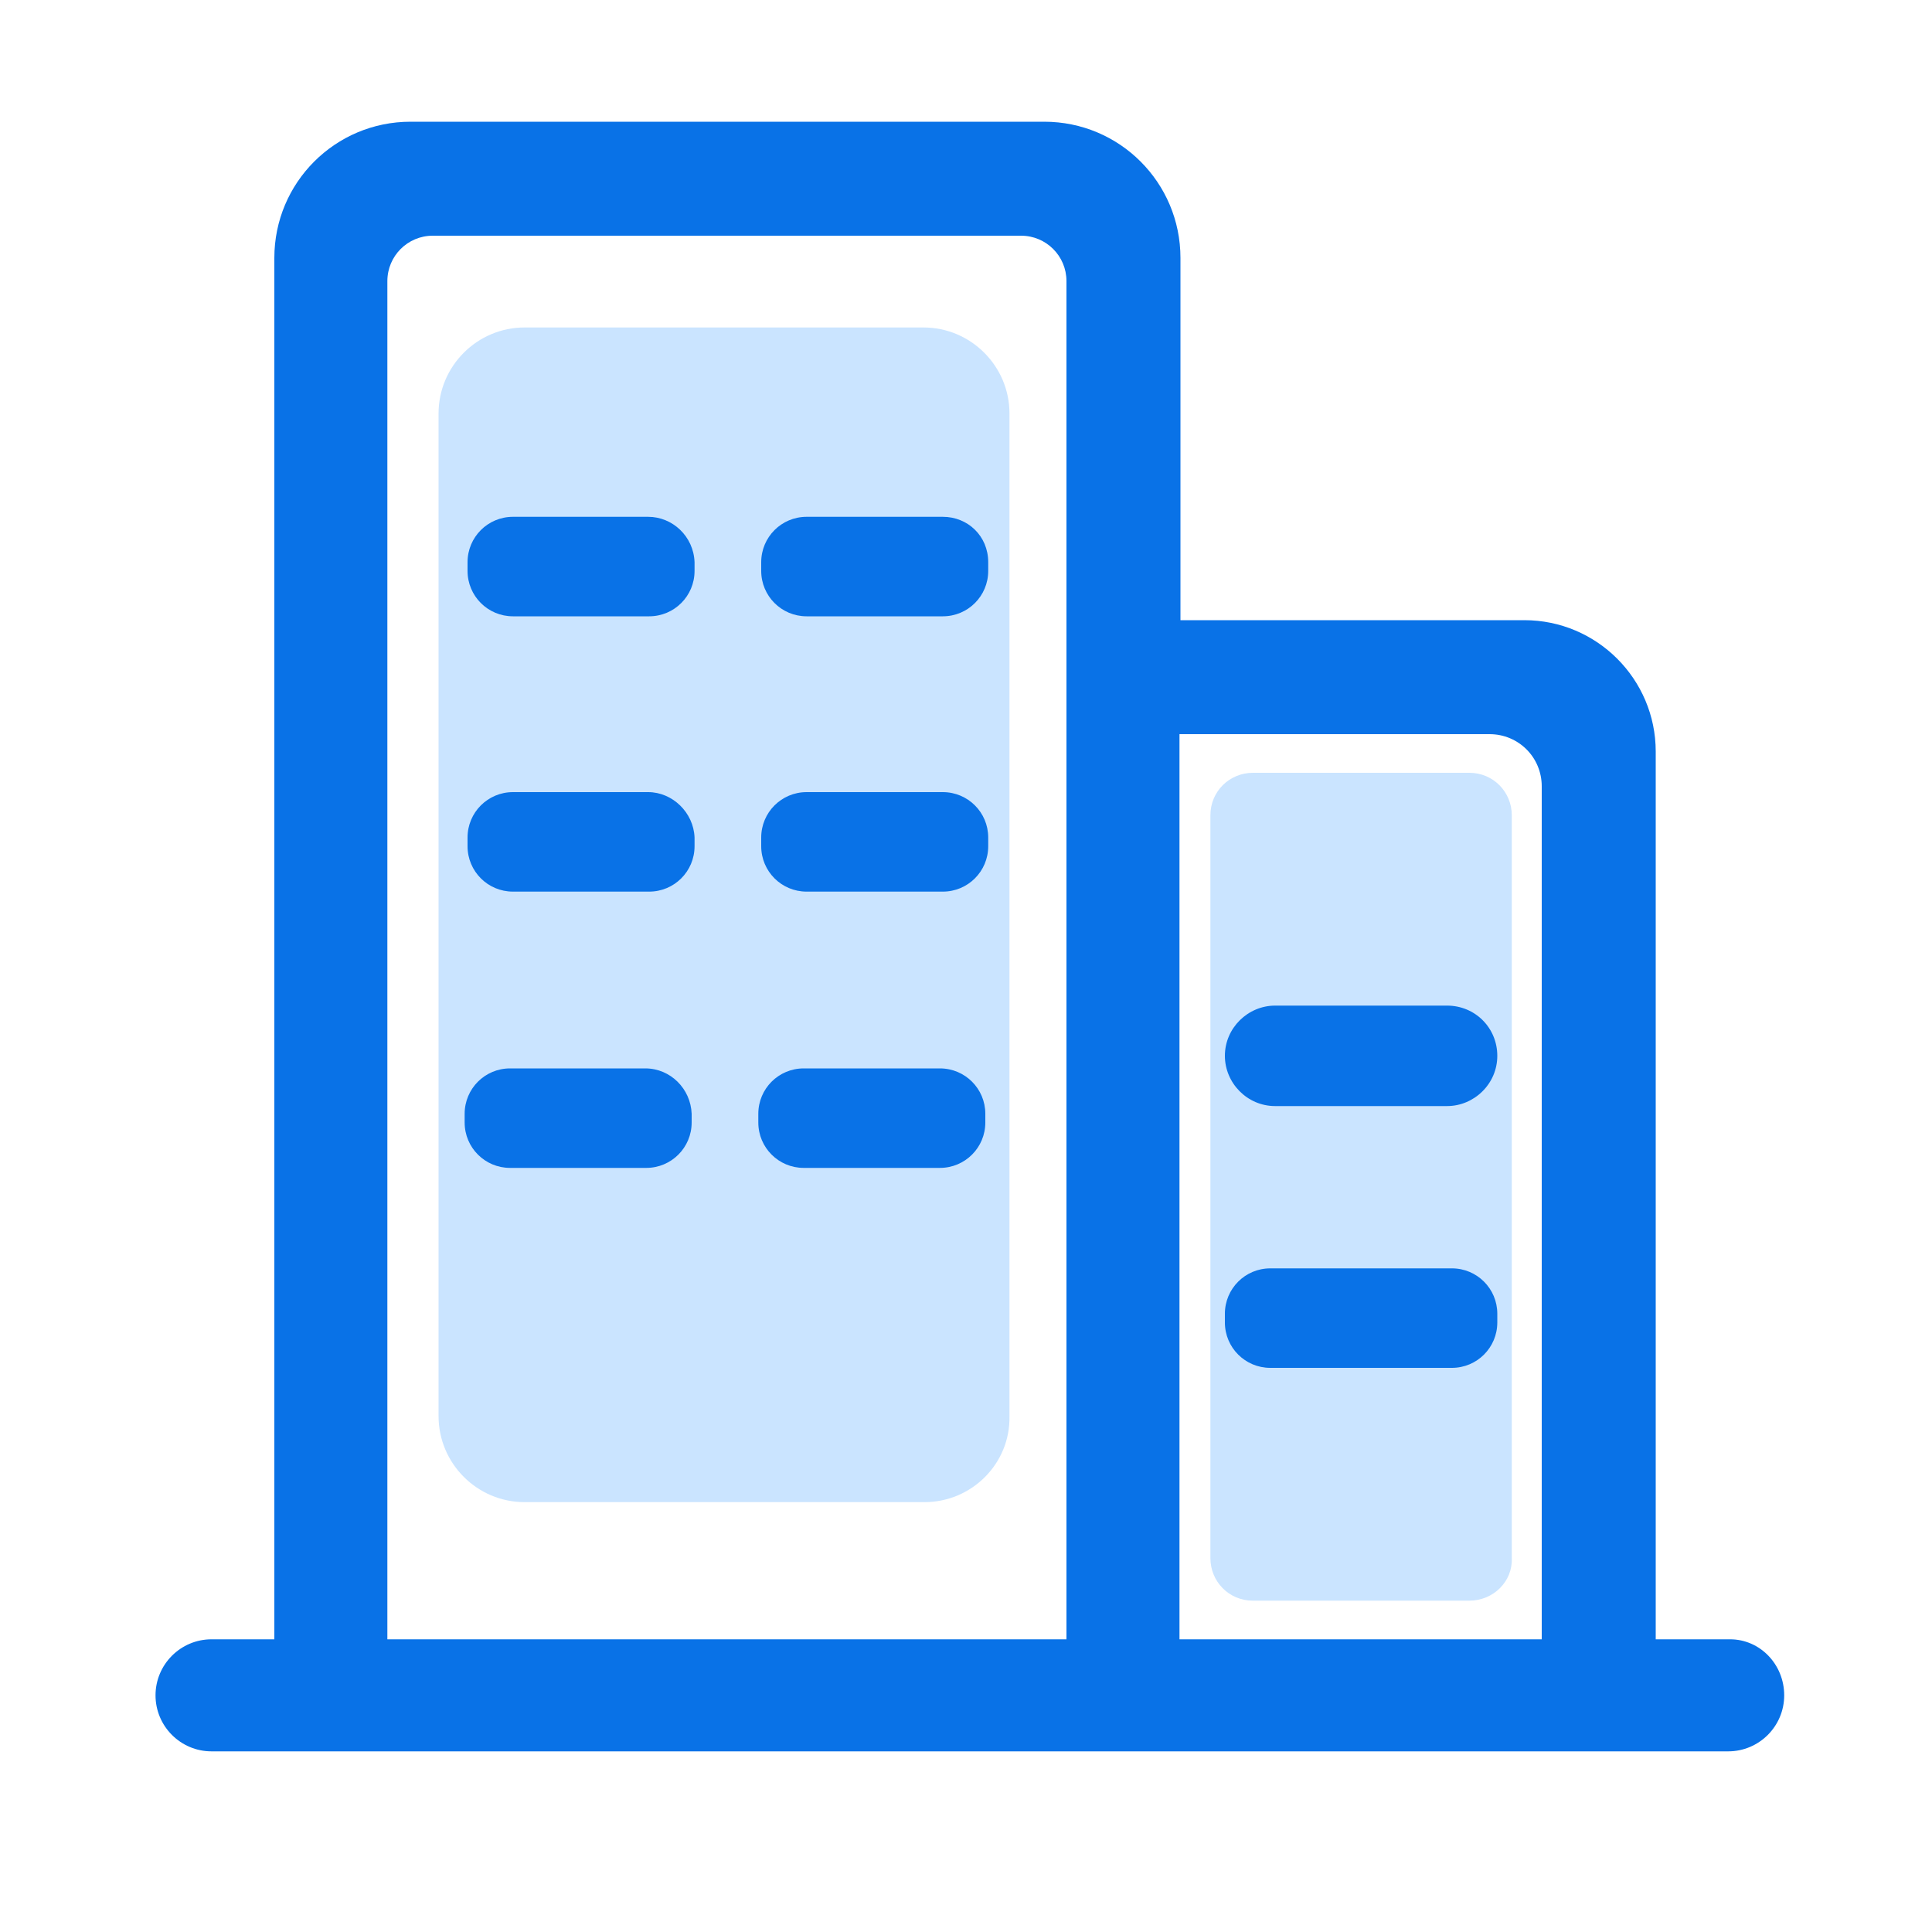 <?xml version="1.0" standalone="no"?><!DOCTYPE svg PUBLIC "-//W3C//DTD SVG 1.1//EN" "http://www.w3.org/Graphics/SVG/1.1/DTD/svg11.dtd"><svg t="1723021387761" class="icon" viewBox="0 0 1024 1024" version="1.1" xmlns="http://www.w3.org/2000/svg" p-id="10193" width="36" height="36" xmlns:xlink="http://www.w3.org/1999/xlink"><path d="M916.992 868.864h-39.424V398.336c0-38.4-31.232-69.632-69.632-69.632h-182.272V136.704c0-39.936-32.256-72.192-72.192-72.192H217.6c-39.936 0-72.192 32.256-72.192 72.192v732.16h-33.28c-16.384 0-29.696 13.312-29.696 29.696s13.312 29.696 29.696 29.696h803.84c16.384 0 29.696-13.312 29.696-29.696s-12.8-29.696-28.672-29.696z m-351.744 0H205.312V148.992c0-13.312 10.752-24.064 24.064-24.064h311.808c13.312 0 24.064 10.752 24.064 24.064v719.872z m251.904 0h-192V389.12h164.352c15.36 0 27.648 12.288 27.648 27.648v452.096z" fill="#0972E7" p-id="10194"></path><path d="M489.984 796.16H278.016c-25.088 0-45.568-20.48-45.568-45.568V219.136c0-25.088 20.48-45.568 45.568-45.568h211.456c25.088 0 45.568 20.48 45.568 45.568v531.456c0.512 25.088-19.968 45.568-45.056 45.568zM778.752 848.384h-114.688c-12.8 0-22.528-10.24-22.528-22.528V432.128c0-12.8 10.24-22.528 22.528-22.528h114.688c12.8 0 22.528 10.24 22.528 22.528v393.728c0.512 12.288-9.728 22.528-22.528 22.528z" fill="#CAE4FF" p-id="10195"></path><path d="M766.976 532.992H675.84c-14.336 0-26.624 11.776-26.624 26.624 0 14.336 11.776 26.624 26.624 26.624h91.136c14.336 0 26.624-11.776 26.624-26.624 0-14.848-11.776-26.624-26.624-26.624z m2.56 139.264h-96.256c-13.312 0-24.064 10.752-24.064 24.064v4.608c0 13.312 10.752 24.064 24.064 24.064h96.256c13.312 0 24.064-10.752 24.064-24.064v-4.608c0-13.312-10.752-24.064-24.064-24.064z m-271.36-105.984H425.984c-13.312 0-24.064 10.752-24.064 24.064v4.608c0 13.312 10.752 24.064 24.064 24.064h72.192c13.312 0 24.064-10.752 24.064-24.064v-4.608c0-13.312-10.752-24.064-24.064-24.064z m-156.16 0h-71.68c-13.312 0-24.064 10.752-24.064 24.064v4.608c0 13.312 10.752 24.064 24.064 24.064h72.192c13.312 0 24.064-10.752 24.064-24.064v-4.608c-0.512-13.312-11.264-24.064-24.576-24.064zM499.712 419.84H427.52c-13.312 0-24.064 10.752-24.064 24.064v4.608c0 13.312 10.752 24.064 24.064 24.064h72.192c13.312 0 24.064-10.752 24.064-24.064v-4.608c0-13.312-10.752-24.064-24.064-24.064z m-156.16 0h-71.68c-13.312 0-24.064 10.752-24.064 24.064v4.608c0 13.312 10.752 24.064 24.064 24.064h72.192c13.312 0 24.064-10.752 24.064-24.064v-4.608c-0.512-13.312-11.776-24.064-24.576-24.064z m156.16-145.92H427.52c-13.312 0-24.064 10.752-24.064 24.064v4.608c0 13.312 10.752 24.064 24.064 24.064h72.192c13.312 0 24.064-10.752 24.064-24.064v-4.608c0-13.824-10.752-24.064-24.064-24.064z m-156.16 0h-71.68c-13.312 0-24.064 10.752-24.064 24.064v4.608c0 13.312 10.752 24.064 24.064 24.064h72.192c13.312 0 24.064-10.752 24.064-24.064v-4.608c-0.512-13.824-11.776-24.064-24.576-24.064z" fill="#0972E7" p-id="10196"></path></svg>